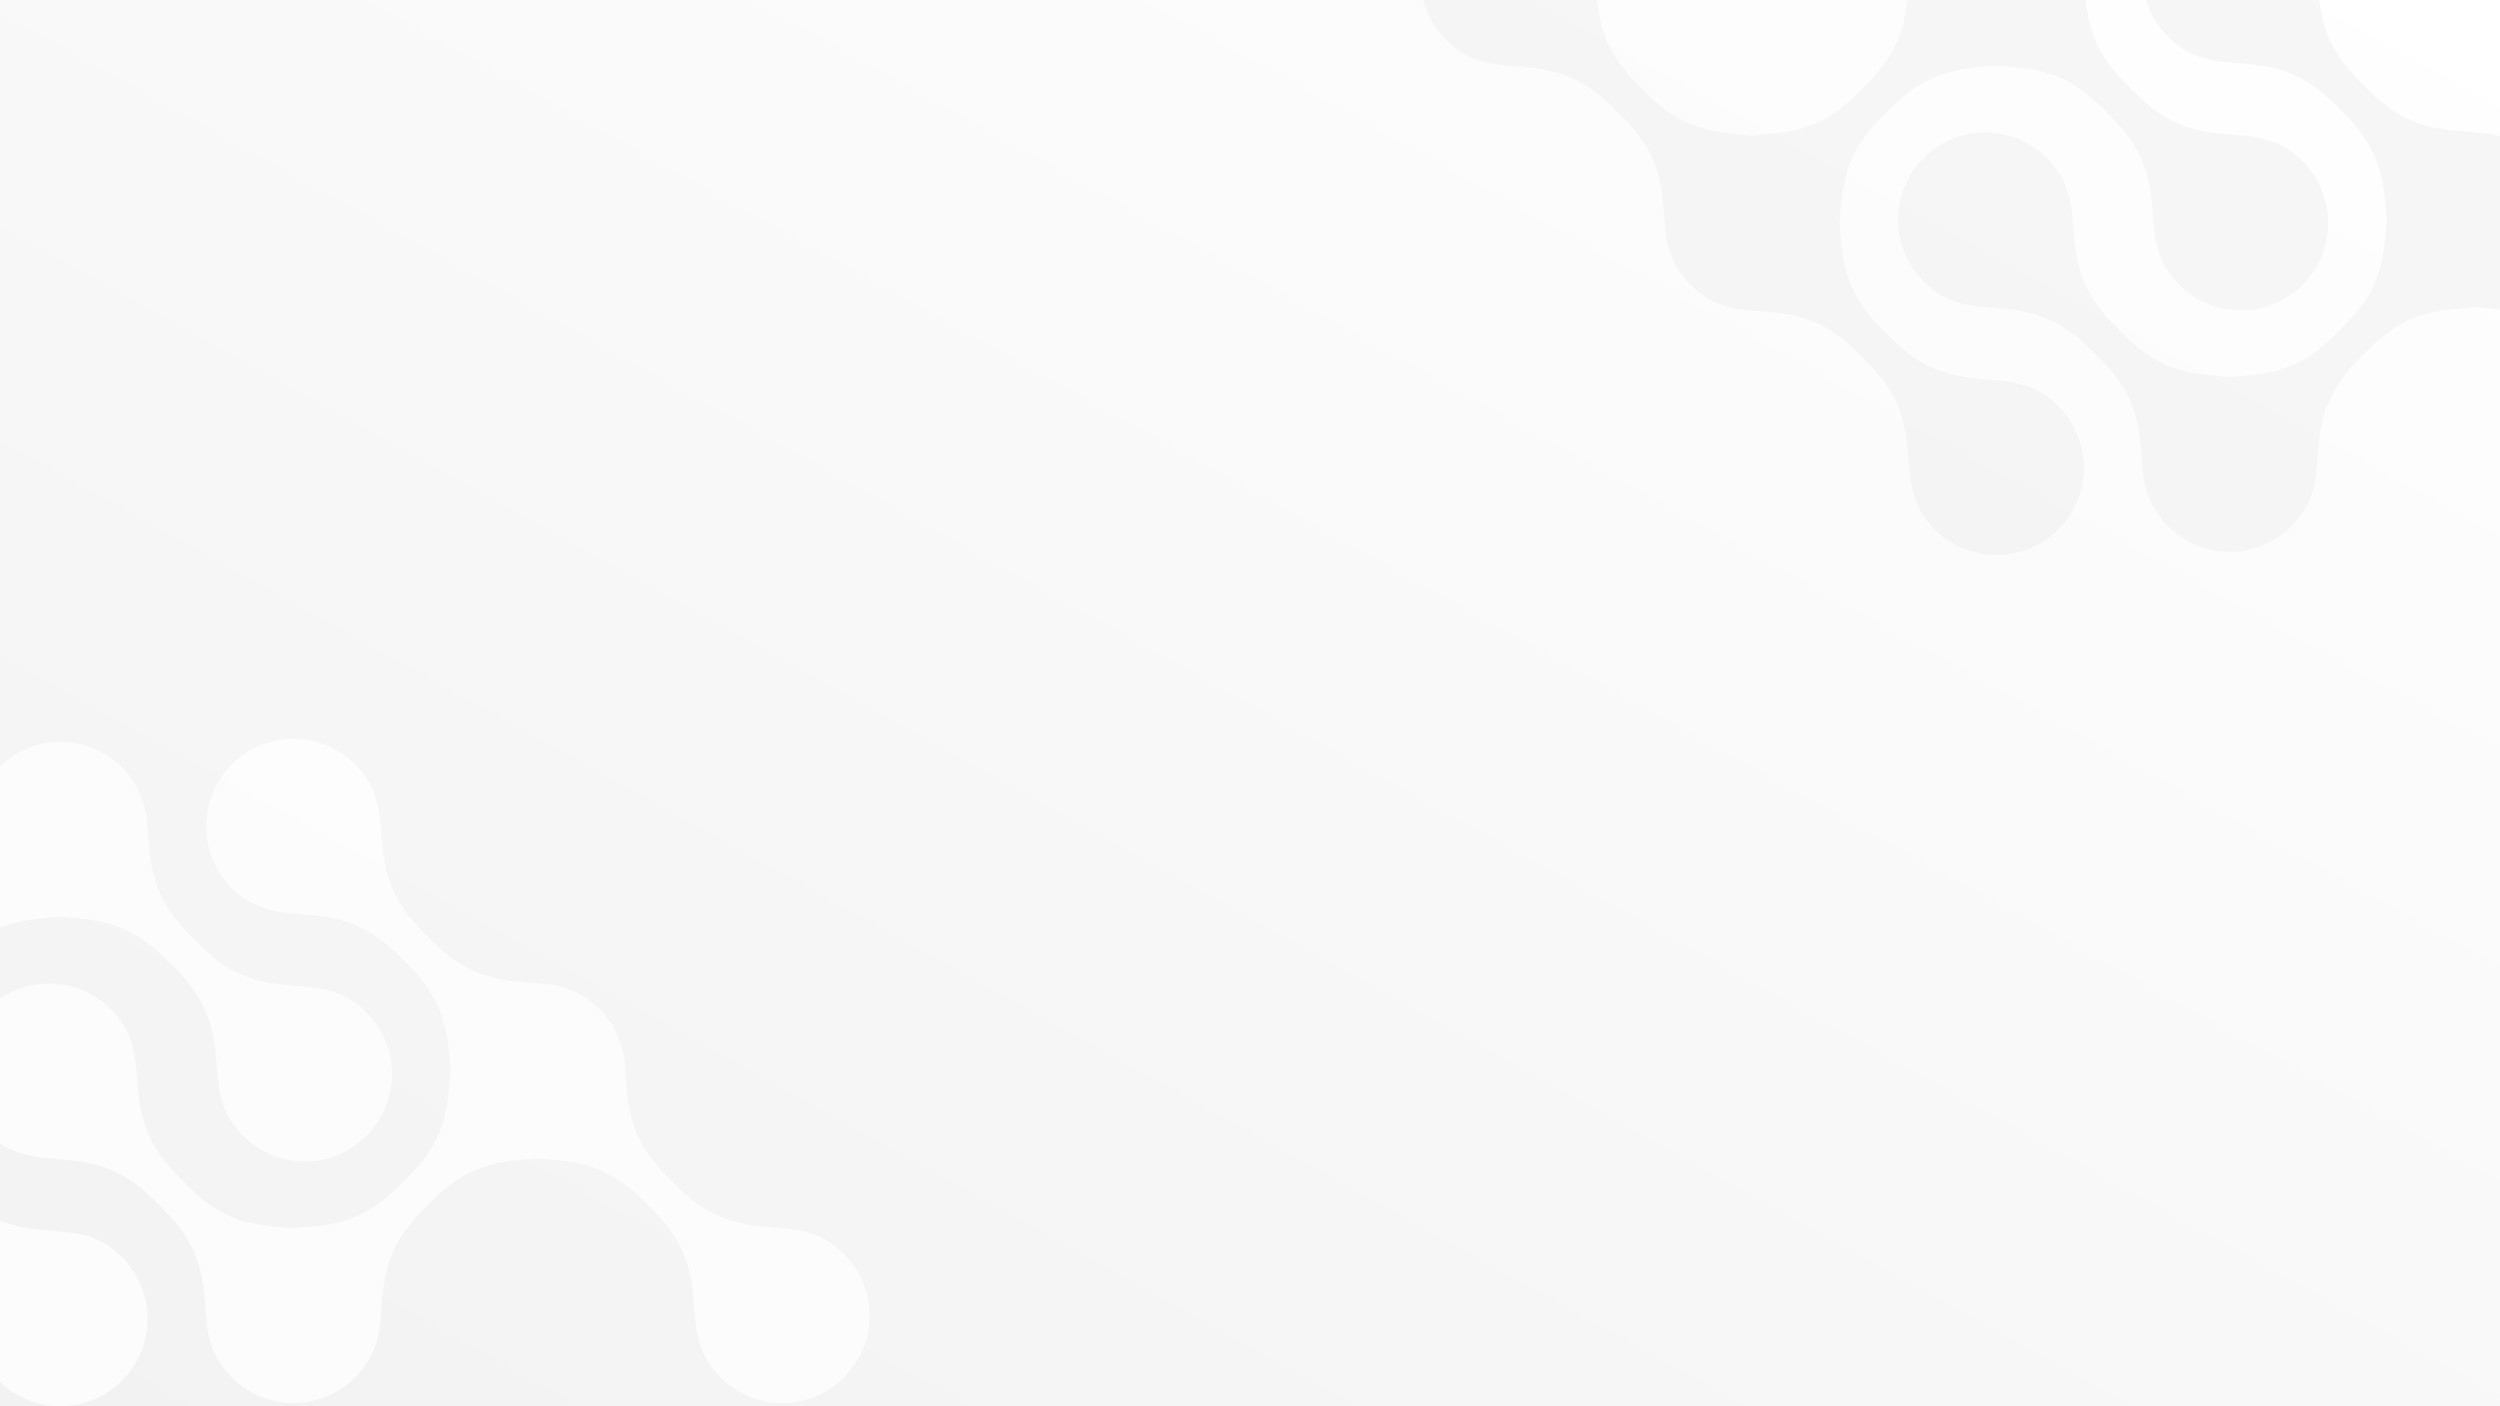 <svg xmlns="http://www.w3.org/2000/svg" xmlns:xlink="http://www.w3.org/1999/xlink" width="1920" height="1080" viewBox="0 0 1920 1080"><rect x="0" y="0" width="1920" height="1080" fill="#333333" stroke="none"/><defs><style>.a,.e{fill:#fff;}.a{stroke:#707070;}.b{fill:url(#a);}.c{clip-path:url(#b);}.d{fill:#e8e8e8;opacity:0.33;}.d,.e{stroke:rgba(0,0,0,0);stroke-miterlimit:10;}.e{opacity:0.747;}</style><linearGradient id="a" x1="1" x2="0" y2="1" gradientUnits="objectBoundingBox"><stop offset="0" stop-color="#fff"/><stop offset="1" stop-color="#f2f2f2"/></linearGradient><clipPath id="b"><rect class="a" width="1920" height="1080"/></clipPath></defs><rect class="b" width="1920" height="1080"/><g class="c"><path class="d" d="M17725.855-2156.667c-37.477-37.539-.576-77.032-51.568-128.094l-8.256-8.278c-31.164-31.2-58.012-29.54-82.75-32.108a67.82,67.82,0,0,1-11.273-1.247,66.38,66.38,0,0,1-14.277-4.725,60.884,60.884,0,0,1-14.7-9.133l-.236-.2c-1.566-1.3-3.1-2.678-4.648-4.222-1.561-1.563-2.936-3.106-4.232-4.67l-.186-.223a60.647,60.647,0,0,1-9.176-14.844,66.922,66.922,0,0,1-5.9-25.356c-2.564-24.8-.857-51.732-32.074-83l-8.246-8.259c-50.98-51.064-90.449-14.156-127.895-51.658a66.884,66.884,0,0,1-19.609-47.417,66.849,66.849,0,0,1,19.609-47.417,66.642,66.642,0,0,1,47.348-19.643,66.611,66.611,0,0,1,47.342,19.643c37.475,37.521.576,77.013,51.568,128.094l8.246,8.26c30.213,30.265,56.4,29.615,80.516,31.884,24.123-2.269,50.313-1.582,80.574-31.884l8.256-8.26c31.158-31.233,29.508-58.131,32.072-82.909a66.613,66.613,0,0,1,5.941-25.559,61.049,61.049,0,0,1,9.117-14.733l.2-.242c1.3-1.563,2.674-3.106,4.234-4.651a66.6,66.6,0,0,1,47.32-19.643,66.639,66.639,0,0,1,42.6,15.31c1.656,1.357,3.229,2.809,4.752,4.334,1.547,1.544,2.922,3.088,4.244,4.651l.16.223a60.226,60.226,0,0,1,9.176,14.845,67.052,67.052,0,0,1,5.908,25.337c2.582,24.815.855,51.751,32.09,83.039l8.242,8.26c50.98,51.044,90.43,14.137,127.875,51.64a66.927,66.927,0,0,1,19.609,47.436,66.916,66.916,0,0,1-19.609,47.417,66.685,66.685,0,0,1-47.324,19.644,66.739,66.739,0,0,1-47.352-19.644c-37.469-37.538-.576-77.031-51.582-128.1l-8.246-8.259c-30.213-30.285-56.391-29.634-80.488-31.9-24.125,2.288-50.328,1.581-80.584,31.9l-8.248,8.259c-30.211,30.266-29.586,56.477-31.848,80.622,2.281,24.184,1.578,50.412,31.848,80.734l8.248,8.26c50.959,51.044,90.449,14.137,127.881,51.64a66.944,66.944,0,0,1,19.615,47.417,66.956,66.956,0,0,1-19.615,47.436,66.75,66.75,0,0,1-47.355,19.643A66.678,66.678,0,0,1,17725.855-2156.667Zm554.426-2.456c-37.461-37.539-.574-77.032-51.555-128.094l-8.273-8.279c-30.211-30.266-56.375-29.614-80.5-31.884-24.125,2.27-50.312,1.582-80.562,31.884l-8.27,8.279c-30.863,30.917-29.527,57.592-31.975,82.165v.094c-.039.223-.057.446-.076.669a66.915,66.915,0,0,1-5.967,25.522l-.07.149c-.211.484-.369.949-.6,1.414l-.037.056a59.96,59.96,0,0,1-8.414,13.115l-.205.242a62.039,62.039,0,0,1-4.213,4.669,66.71,66.71,0,0,1-47.342,19.625c-1.164,0-2.3-.019-3.453-.074-.645-.037-1.3-.13-1.957-.186-.85-.074-1.727-.149-2.551-.242-1.324-.167-2.609-.371-3.887-.595-.8-.149-1.6-.279-2.4-.446-1.367-.3-2.723-.67-4.066-1.042-.645-.186-1.316-.354-1.963-.558-1.955-.615-3.887-1.321-5.76-2.1l-.059-.037a57.378,57.378,0,0,1-5.473-2.641c-.594-.316-1.172-.669-1.746-1.005-1.189-.688-2.359-1.375-3.492-2.138-.676-.428-1.285-.894-1.93-1.34-1.023-.726-2.027-1.47-2.992-2.251-.652-.521-1.266-1.041-1.893-1.581-.467-.391-.953-.762-1.4-1.172-.793-.726-1.574-1.451-2.34-2.214-.461-.465-.891-.931-1.33-1.4-.205-.223-.4-.465-.6-.688-.8-.855-1.553-1.73-2.275-2.585l-.191-.223-.207-.243-.107-.148a59.913,59.913,0,0,1-8.119-12.743l-.014-.056c-.225-.446-.416-.911-.619-1.376l-.1-.3a66.652,66.652,0,0,1-5.916-25.317c-.031-.3-.07-.615-.088-.931v-.055c-2.449-24.537-1.164-51.175-31.982-82.036l-8.262-8.279c-50.961-51.044-90.422-14.137-127.867-51.64a66.881,66.881,0,0,1-19.609-47.417,66.894,66.894,0,0,1,19.609-47.436,66.676,66.676,0,0,1,47.336-19.626,66.709,66.709,0,0,1,47.34,19.626c37.482,37.539.576,77.031,51.582,128.094l8.24,8.278c30.219,30.267,56.408,29.615,80.506,31.884,24.125-2.269,50.316-1.581,80.584-31.884l8.248-8.278c30.219-30.266,29.566-56.477,31.836-80.622-2.27-24.164-1.578-50.411-31.836-80.715l-8.248-8.259c-50.979-51.064-90.436-14.156-127.9-51.658a66.912,66.912,0,0,1-19.586-47.417,66.878,66.878,0,0,1,19.586-47.417,66.7,66.7,0,0,1,47.359-19.643,66.65,66.65,0,0,1,47.342,19.643c37.455,37.521.576,77.013,51.553,128.076l8.27,8.279c31.164,31.214,58.02,29.558,82.73,32.107a66.386,66.386,0,0,1,25.559,5.989,60.27,60.27,0,0,1,14.711,9.116l.236.2c1.549,1.3,3.1,2.679,4.648,4.223v.019c1.535,1.543,2.916,3.088,4.232,4.65l.188.224a61.012,61.012,0,0,1,9.174,14.844,66.775,66.775,0,0,1,5.883,25.336c2.584,24.815.857,51.751,32.078,83.021l8.262,8.278c50.959,51.045,90.43,14.138,127.893,51.64a66.989,66.989,0,0,1,19.609,47.417,67,67,0,0,1-19.609,47.436,66.786,66.786,0,0,1-47.367,19.644A66.678,66.678,0,0,1,18280.281-2159.123Z" transform="translate(-16239.828 2563.324)"/><path class="e" d="M17725.855-2156.667c-37.477-37.539-.576-77.032-51.568-128.094l-8.256-8.278c-31.164-31.2-58.012-29.54-82.75-32.108a67.82,67.82,0,0,1-11.273-1.247,66.38,66.38,0,0,1-14.277-4.725,60.884,60.884,0,0,1-14.7-9.133l-.236-.2c-1.566-1.3-3.1-2.678-4.648-4.222-1.561-1.563-2.936-3.106-4.232-4.67l-.186-.223a60.647,60.647,0,0,1-9.176-14.844,66.922,66.922,0,0,1-5.9-25.356c-2.564-24.8-.857-51.732-32.074-83l-8.246-8.259c-50.98-51.064-90.449-14.156-127.895-51.658a66.884,66.884,0,0,1-19.609-47.417,66.849,66.849,0,0,1,19.609-47.417,66.642,66.642,0,0,1,47.348-19.643,66.611,66.611,0,0,1,47.342,19.643c37.475,37.521.576,77.013,51.568,128.094l8.246,8.26c30.213,30.265,56.4,29.615,80.516,31.884,24.123-2.269,50.313-1.582,80.574-31.884l8.256-8.26c31.158-31.233,29.508-58.131,32.072-82.909a66.613,66.613,0,0,1,5.941-25.559,61.049,61.049,0,0,1,9.117-14.733l.2-.242c1.3-1.563,2.674-3.106,4.234-4.651a66.6,66.6,0,0,1,47.32-19.643,66.639,66.639,0,0,1,42.6,15.31c1.656,1.357,3.229,2.809,4.752,4.334,1.547,1.544,2.922,3.088,4.244,4.651l.16.223a60.226,60.226,0,0,1,9.176,14.845,67.052,67.052,0,0,1,5.908,25.337c2.582,24.815.855,51.751,32.09,83.039l8.242,8.26c50.98,51.044,90.43,14.137,127.875,51.64a66.927,66.927,0,0,1,19.609,47.436,66.916,66.916,0,0,1-19.609,47.417,66.685,66.685,0,0,1-47.324,19.644,66.739,66.739,0,0,1-47.352-19.644c-37.469-37.538-.576-77.031-51.582-128.1l-8.246-8.259c-30.213-30.285-56.391-29.634-80.488-31.9-24.125,2.288-50.328,1.581-80.584,31.9l-8.248,8.259c-30.211,30.266-29.586,56.477-31.848,80.622,2.281,24.184,1.578,50.412,31.848,80.734l8.248,8.26c50.959,51.044,90.449,14.137,127.881,51.64a66.944,66.944,0,0,1,19.615,47.417,66.956,66.956,0,0,1-19.615,47.436,66.75,66.75,0,0,1-47.355,19.643A66.678,66.678,0,0,1,17725.855-2156.667Zm554.426-2.456c-37.461-37.539-.574-77.032-51.555-128.094l-8.273-8.279c-30.211-30.266-56.375-29.614-80.5-31.884-24.125,2.27-50.312,1.582-80.562,31.884l-8.27,8.279c-30.863,30.917-29.527,57.592-31.975,82.165v.094c-.039.223-.057.446-.076.669a66.915,66.915,0,0,1-5.967,25.522l-.07.149c-.211.484-.369.949-.6,1.414l-.037.056a59.96,59.96,0,0,1-8.414,13.115l-.205.242a62.039,62.039,0,0,1-4.213,4.669,66.71,66.71,0,0,1-47.342,19.625c-1.164,0-2.3-.019-3.453-.074-.645-.037-1.3-.13-1.957-.186-.85-.074-1.727-.149-2.551-.242-1.324-.167-2.609-.371-3.887-.595-.8-.149-1.6-.279-2.4-.446-1.367-.3-2.723-.67-4.066-1.042-.645-.186-1.316-.354-1.963-.558-1.955-.615-3.887-1.321-5.76-2.1l-.059-.037a57.378,57.378,0,0,1-5.473-2.641c-.594-.316-1.172-.669-1.746-1.005-1.189-.688-2.359-1.375-3.492-2.138-.676-.428-1.285-.894-1.93-1.34-1.023-.726-2.027-1.47-2.992-2.251-.652-.521-1.266-1.041-1.893-1.581-.467-.391-.953-.762-1.4-1.172-.793-.726-1.574-1.451-2.34-2.214-.461-.465-.891-.931-1.33-1.4-.205-.223-.4-.465-.6-.688-.8-.855-1.553-1.73-2.275-2.585l-.191-.223-.207-.243-.107-.148a59.913,59.913,0,0,1-8.119-12.743l-.014-.056c-.225-.446-.416-.911-.619-1.376l-.1-.3a66.652,66.652,0,0,1-5.916-25.317c-.031-.3-.07-.615-.088-.931v-.055c-2.449-24.537-1.164-51.175-31.982-82.036l-8.262-8.279c-50.961-51.044-90.422-14.137-127.867-51.64a66.881,66.881,0,0,1-19.609-47.417,66.894,66.894,0,0,1,19.609-47.436,66.676,66.676,0,0,1,47.336-19.626,66.709,66.709,0,0,1,47.34,19.626c37.482,37.539.576,77.031,51.582,128.094l8.24,8.278c30.219,30.267,56.408,29.615,80.506,31.884,24.125-2.269,50.316-1.581,80.584-31.884l8.248-8.278c30.219-30.266,29.566-56.477,31.836-80.622-2.27-24.164-1.578-50.411-31.836-80.715l-8.248-8.259c-50.979-51.064-90.436-14.156-127.9-51.658a66.912,66.912,0,0,1-19.586-47.417,66.878,66.878,0,0,1,19.586-47.417,66.7,66.7,0,0,1,47.359-19.643,66.65,66.65,0,0,1,47.342,19.643c37.455,37.521.576,77.013,51.553,128.076l8.27,8.279c31.164,31.214,58.02,29.558,82.73,32.107a66.386,66.386,0,0,1,25.559,5.989,60.27,60.27,0,0,1,14.711,9.116l.236.2c1.549,1.3,3.1,2.679,4.648,4.223v.019c1.535,1.543,2.916,3.088,4.232,4.65l.188.224a61.012,61.012,0,0,1,9.174,14.844,66.775,66.775,0,0,1,5.883,25.336c2.584,24.815.857,51.751,32.078,83.021l8.262,8.278c50.959,51.045,90.43,14.138,127.893,51.64a66.989,66.989,0,0,1,19.609,47.417,67,67,0,0,1-19.609,47.436,66.786,66.786,0,0,1-47.367,19.644A66.678,66.678,0,0,1,18280.281-2159.123Z" transform="translate(-17726.828 3217.023)"/></g></svg>